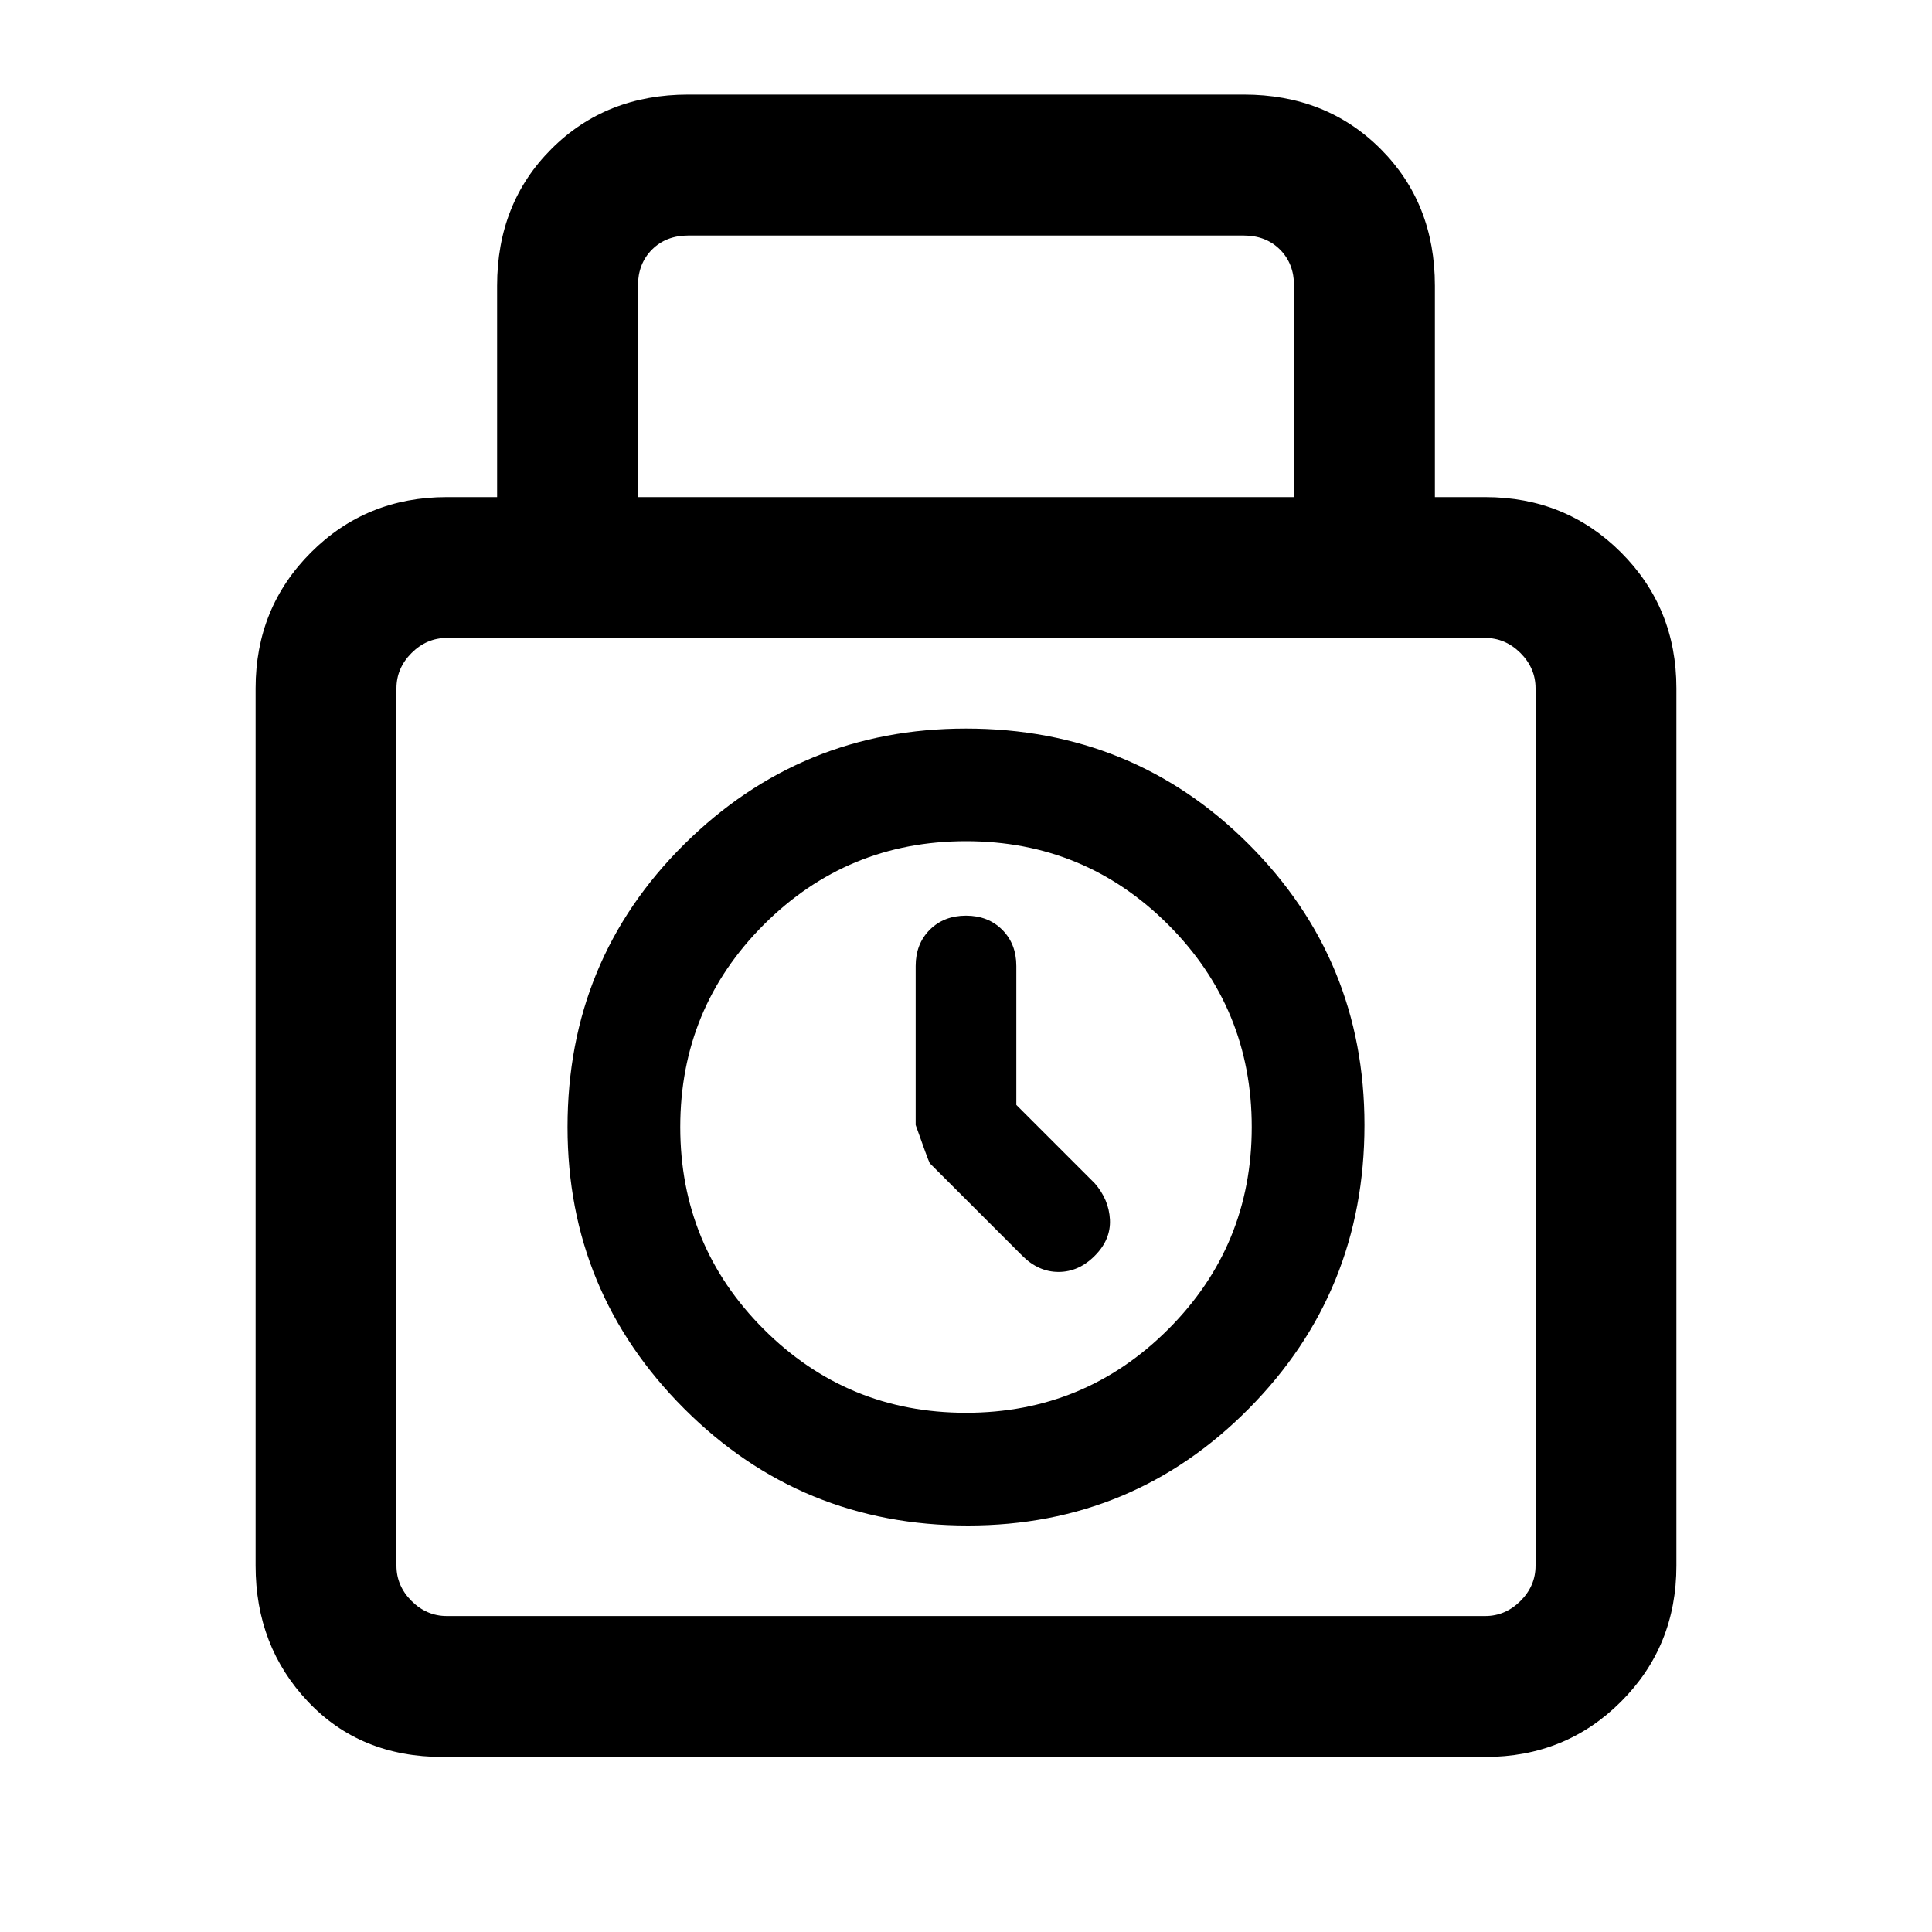 <svg xmlns="http://www.w3.org/2000/svg" height="20" width="20"><path d="M4.583 18.188q-.854 0-1.395-.573-.542-.573-.542-1.407V7.125q0-.833.573-1.406t1.406-.573h.521V2.958q0-.854.562-1.416.563-.563 1.417-.563h5.75q.854 0 1.417.563.562.562.562 1.416v2.188h.521q.833 0 1.406.573t.573 1.406v9.083q0 .834-.573 1.407-.573.573-1.406.573ZM6.604 5.146h6.792V2.958q0-.229-.146-.375-.146-.145-.375-.145h-5.75q-.229 0-.375.145-.146.146-.146.375ZM4.625 16.729h10.75q.208 0 .365-.156.156-.156.156-.365V7.125q0-.208-.156-.365-.157-.156-.365-.156H4.625q-.208 0-.365.156-.156.157-.156.365v9.083q0 .209.156.365.157.156.365.156Zm5.396-.937q-1.729 0-2.938-1.209-1.208-1.208-1.208-2.916 0-1.729 1.208-2.927Q8.292 7.542 10 7.542q1.729 0 2.927 1.198t1.198 2.906q0 1.729-1.198 2.937-1.198 1.209-2.906 1.209ZM10 14.625q1.229 0 2.094-.865.864-.864.864-2.093t-.864-2.094q-.865-.865-2.094-.865-1.229 0-2.094.865-.864.865-.864 2.094 0 1.229.864 2.093.865.865 2.094.865ZM10.583 13l-.958-.958q-.021-.042-.146-.396V10q0-.229.146-.375T10 9.479q.229 0 .375.146t.146.375v1.438l.812.812q.146.167.157.375.01.208-.157.375-.166.167-.375.167-.208 0-.375-.167ZM10 11.667Z"/></svg>